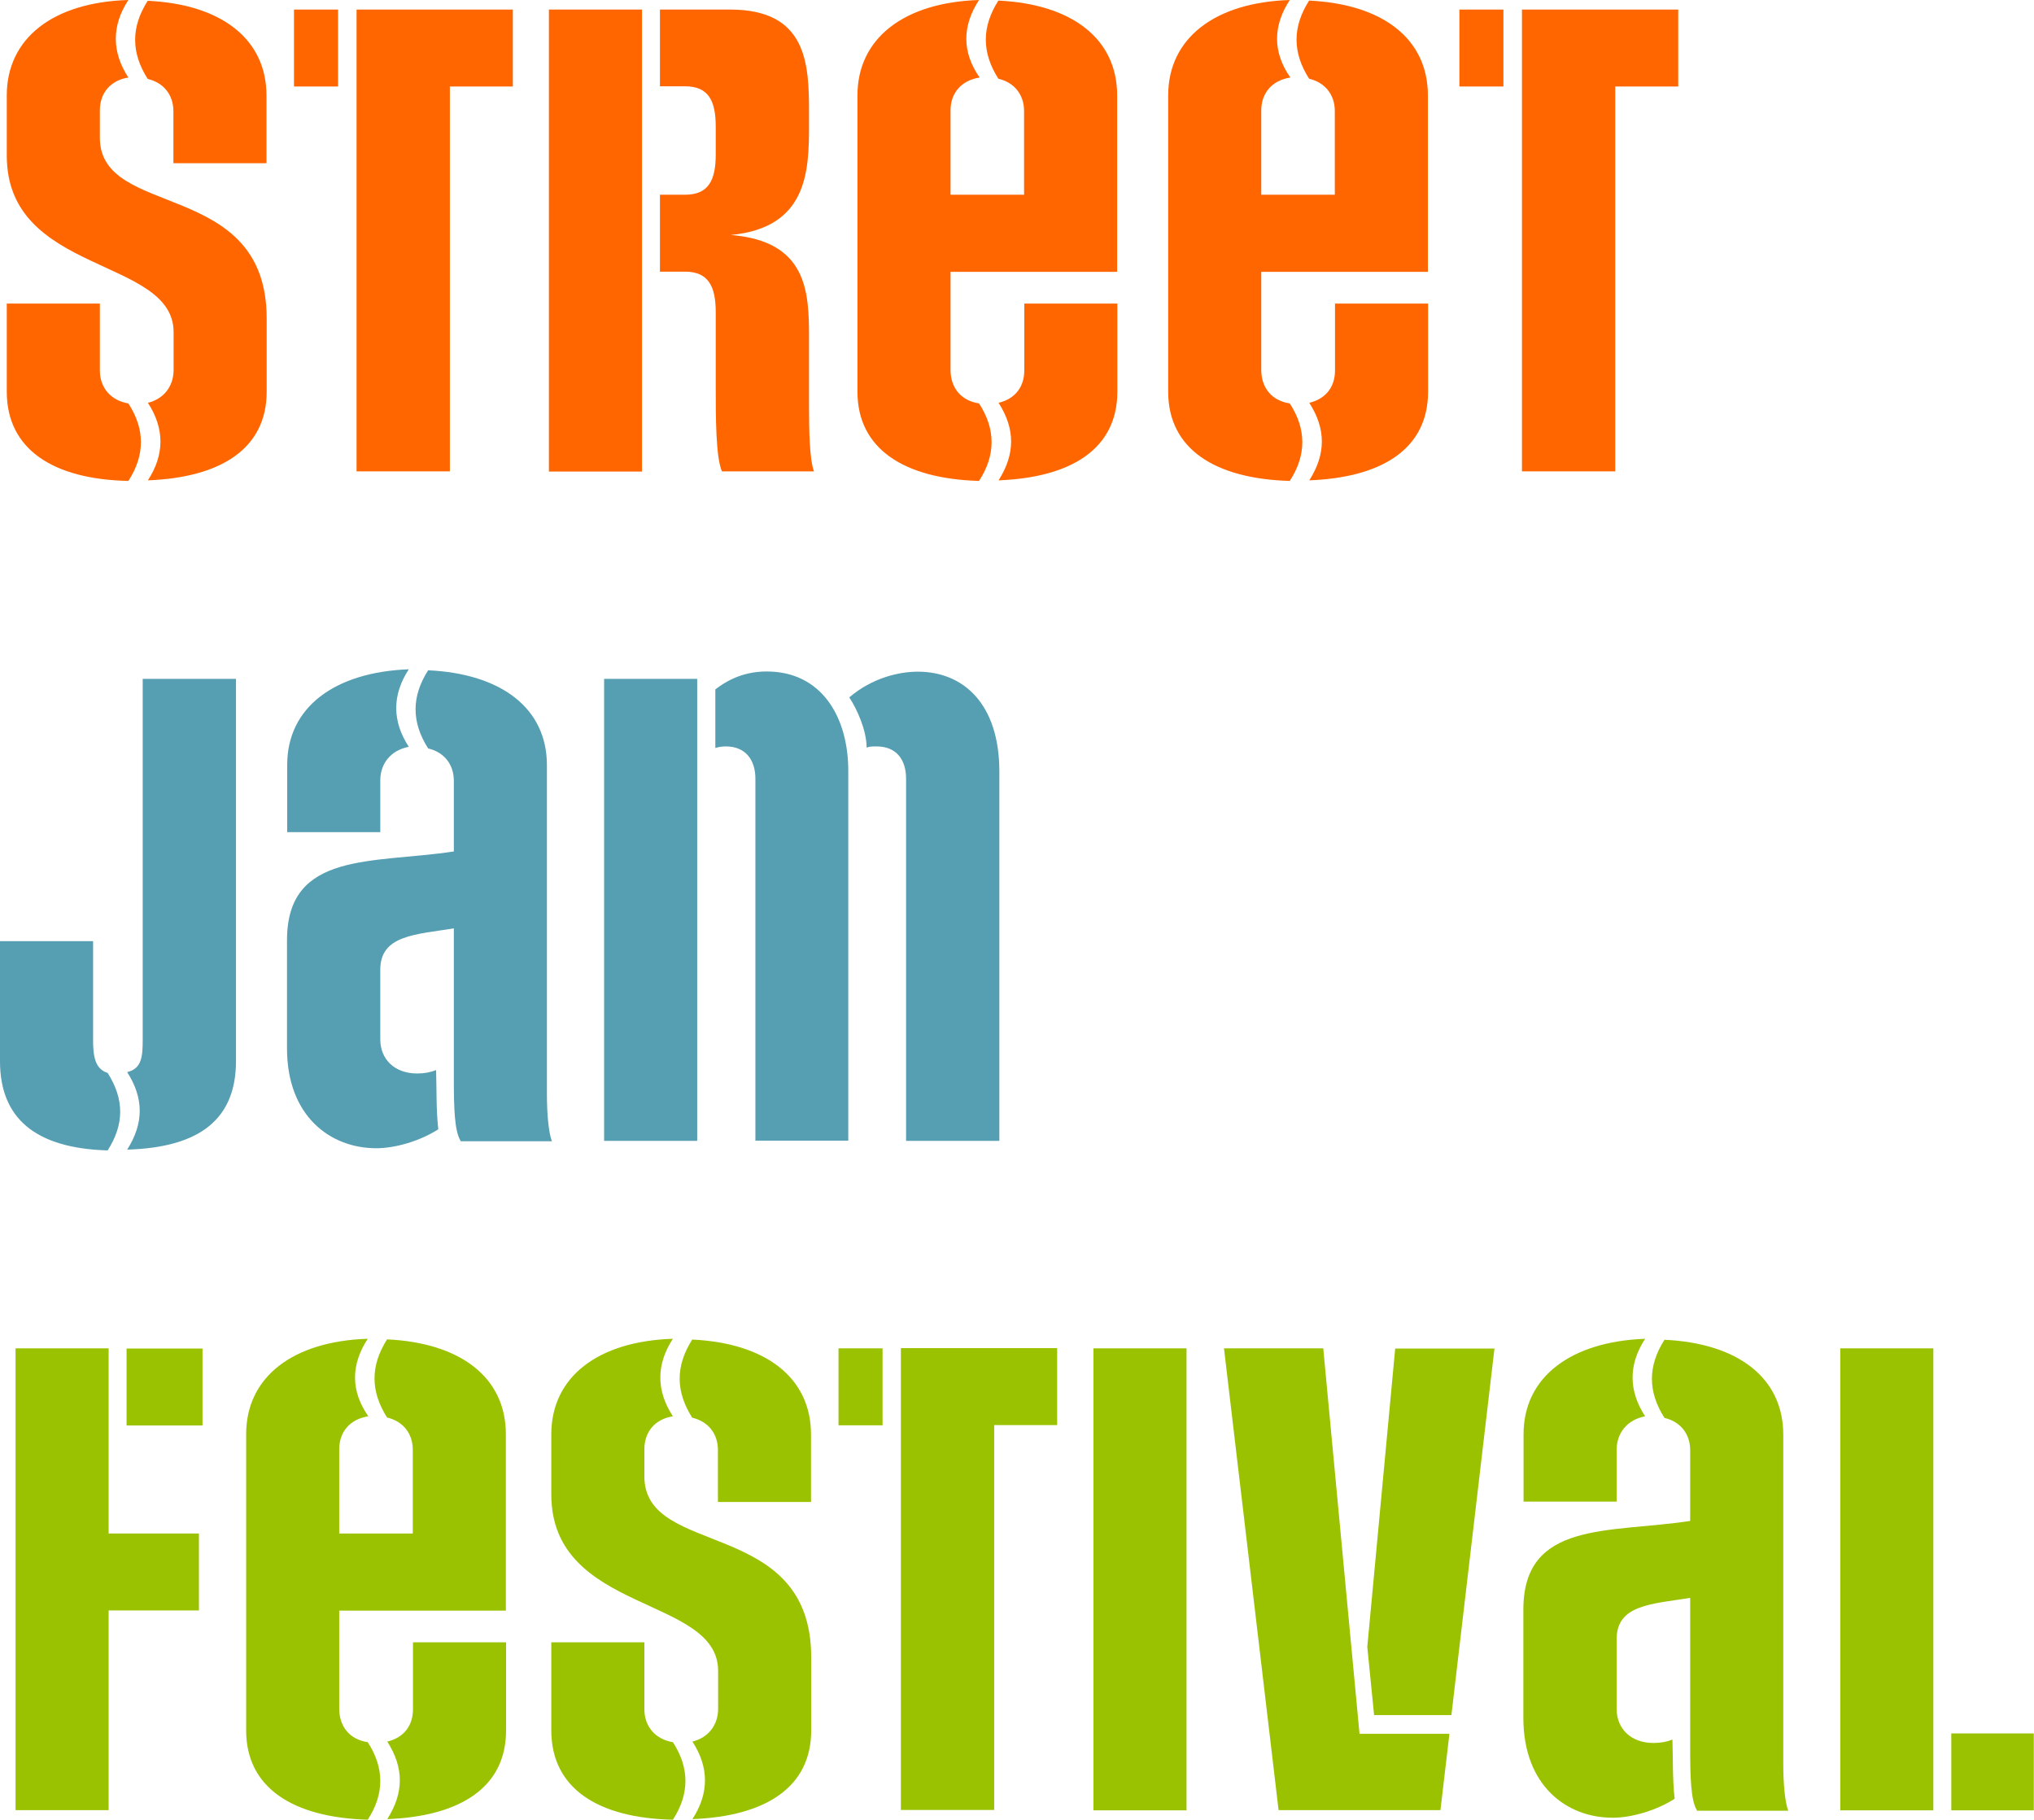 <?xml version="1.0" encoding="UTF-8"?>
<svg id="Calque_2" data-name="Calque 2" xmlns="http://www.w3.org/2000/svg" viewBox="0 0 102.05 91.3">
  <defs>
    <style>
      .cls-1 {
        fill: #f60;
      }

      .cls-2 {
        fill: #9ac200;
      }

      .cls-3 {
        fill: #569eb2;
      }
    </style>
  </defs>
  <g id="Maquette">
    <g>
      <path class="cls-1" d="m13.38,19.65c0,2.86-2.3,4.31-5.96,4.45.84-1.29.84-2.6,0-3.89.81-.2,1.29-.84,1.29-1.65v-1.9C8.7,12.88.34,13.8.34,7.81v-3.02C.34,1.9,2.69.11,6.44,0c-.84,1.29-.84,2.6,0,3.89-.9.14-1.43.78-1.43,1.65v1.37c0,4.11,8.37,2.02,8.37,9.07v3.67Zm-8.37-1.06c0,.87.56,1.51,1.43,1.65.84,1.29.84,2.6,0,3.89-3.75-.08-6.1-1.57-6.1-4.48v-4.42h4.67v3.36Zm3.69-10.41v-2.6c0-.81-.48-1.43-1.29-1.62-.84-1.32-.84-2.6,0-3.92,3.67.17,5.96,1.9,5.96,4.76v3.39h-4.67Z"/>
      <path class="cls-1" d="m14.75,4.34V.48h2.21v3.86h-2.21Zm3.14,19.31V.48h7.84v3.86h-3.16v19.31h-4.67Z"/>
      <path class="cls-1" d="m27.54,23.65V.48h4.67v23.18h-4.67Zm8.68,0c-.31-.73-.31-2.74-.31-4.23v-3.75c0-1.29-.36-2.04-1.54-2.04h-1.26v-3.86h1.26c1.18,0,1.54-.73,1.54-2.02v-1.4c0-1.29-.36-2.02-1.54-2.02h-1.26V.48h3.53c3.86,0,3.95,2.74,3.95,5.15v.67c0,2.3-.08,5.12-3.92,5.49,3.83.31,3.92,2.85,3.92,5.12v3.47c0,1.29.03,2.69.25,3.27h-4.62Z"/>
      <path class="cls-1" d="m47.69,13.63v4.93c0,.87.5,1.54,1.43,1.68.84,1.29.84,2.6,0,3.89-3.75-.11-6.1-1.6-6.1-4.48V4.79c0-2.88,2.35-4.67,6.1-4.79-.84,1.29-.87,2.6.03,3.89-.92.14-1.46.78-1.46,1.65v4.23h3.69v-4.2c0-.81-.48-1.43-1.29-1.62-.84-1.32-.84-2.6,0-3.92,3.67.17,5.96,1.9,5.96,4.76v8.85h-8.37Zm8.37,6.02c0,2.86-2.3,4.31-5.96,4.45.84-1.32.84-2.58,0-3.89.84-.2,1.29-.81,1.29-1.62v-3.36h4.67v4.42Z"/>
      <path class="cls-1" d="m63.28,13.63v4.93c0,.87.5,1.54,1.43,1.68.84,1.29.84,2.6,0,3.89-3.75-.11-6.1-1.6-6.1-4.48V4.79c0-2.88,2.35-4.67,6.1-4.79-.84,1.29-.87,2.6.03,3.89-.92.14-1.46.78-1.46,1.65v4.23h3.69v-4.2c0-.81-.48-1.43-1.29-1.62-.84-1.32-.84-2.6,0-3.92,3.67.17,5.96,1.9,5.96,4.76v8.85h-8.37Zm8.37,6.02c0,2.86-2.3,4.31-5.96,4.45.84-1.32.84-2.58,0-3.89.84-.2,1.29-.81,1.29-1.62v-3.36h4.67v4.42Z"/>
      <path class="cls-1" d="m73.22,4.34V.48h2.21v3.86h-2.21Zm3.14,19.31V.48h7.84v3.86h-3.16v19.31h-4.67Z"/>
      <path class="cls-3" d="m0,47.22h4.67v4.93c0,.81.08,1.48.73,1.68.84,1.32.84,2.58,0,3.89-3.64-.11-5.4-1.62-5.4-4.48v-6.02Zm7.17-13.16h4.67v19.17c0,2.88-1.76,4.34-5.46,4.45.84-1.32.84-2.58,0-3.89.73-.17.78-.78.78-1.62v-18.11Z"/>
      <path class="cls-3" d="m14.41,41.76v-3.39c0-2.88,2.38-4.65,6.1-4.79-.84,1.29-.84,2.6,0,3.89-.9.17-1.43.84-1.43,1.68v2.6h-4.67Zm8.7,15.48c-.31-.5-.34-1.65-.34-3.16v-7.5c-1.93.31-3.69.34-3.69,2.07v3.5c0,.98.7,1.71,1.85,1.71.36,0,.67-.06.95-.17.03.98,0,1.99.11,2.97-.92.59-2.16.95-3.11.95-2.32,0-4.48-1.62-4.48-5.01v-5.43c0-4.48,4.31-3.83,8.37-4.45v-3.55c0-.81-.48-1.43-1.29-1.62-.84-1.32-.84-2.6,0-3.92,3.67.17,5.96,1.9,5.96,4.76v16.49c0,1.01.08,1.93.25,2.38h-4.59Z"/>
      <path class="cls-3" d="m30.31,57.24v-23.18h4.67v23.18h-4.67Zm7.59,0v-18.17c0-.95-.5-1.62-1.48-1.62-.2,0-.39.03-.53.08v-2.94c.76-.59,1.6-.9,2.58-.9,2.74,0,4.09,2.27,4.09,4.98v18.56h-4.65Zm7.56,0v-18.17c0-.95-.48-1.62-1.48-1.62-.2,0-.36,0-.5.06,0-.87-.48-1.93-.87-2.52,1.15-.98,2.49-1.29,3.44-1.29,2.29,0,4.09,1.62,4.09,5.01v18.53h-4.67Z"/>
      <path class="cls-2" d="m.78,90.83v-23.18h4.67v9.29h4.53v3.86h-4.53v10.02H.78Zm5.57-19.31v-3.86h3.81v3.86h-3.81Z"/>
      <path class="cls-2" d="m17.02,80.8v4.93c0,.87.5,1.54,1.43,1.68.84,1.29.84,2.6,0,3.89-3.75-.11-6.1-1.6-6.1-4.48v-14.86c0-2.88,2.35-4.67,6.1-4.79-.84,1.29-.87,2.6.03,3.89-.92.14-1.46.78-1.46,1.65v4.23h3.69v-4.2c0-.81-.48-1.43-1.29-1.62-.84-1.32-.84-2.6,0-3.92,3.67.17,5.96,1.9,5.96,4.76v8.85h-8.37Zm8.37,6.02c0,2.86-2.3,4.31-5.96,4.45.84-1.32.84-2.58,0-3.89.84-.2,1.29-.81,1.29-1.62v-3.36h4.67v4.42Z"/>
      <path class="cls-2" d="m40.7,86.82c0,2.86-2.3,4.31-5.96,4.45.84-1.29.84-2.6,0-3.89.81-.2,1.29-.84,1.29-1.65v-1.9c0-3.78-8.37-2.86-8.37-8.85v-3.02c0-2.88,2.35-4.67,6.1-4.79-.84,1.29-.84,2.6,0,3.89-.9.14-1.43.78-1.43,1.65v1.37c0,4.11,8.37,2.02,8.37,9.07v3.67Zm-8.37-1.06c0,.87.56,1.51,1.43,1.65.84,1.29.84,2.6,0,3.89-3.75-.08-6.1-1.57-6.1-4.48v-4.42h4.67v3.36Zm3.69-10.41v-2.6c0-.81-.48-1.43-1.29-1.62-.84-1.32-.84-2.6,0-3.92,3.67.17,5.96,1.9,5.96,4.76v3.39h-4.67Z"/>
      <path class="cls-2" d="m42.07,71.51v-3.86h2.21v3.86h-2.21Zm3.13,19.31v-23.18h7.84v3.86h-3.16v19.31h-4.67Z"/>
      <path class="cls-2" d="m54.86,90.83v-23.18h4.67v23.18h-4.67Z"/>
      <path class="cls-2" d="m64.15,90.83l-2.74-23.18h4.98l1.82,19.34h4.51l-.45,3.83h-8.12Zm4.79-4.79l-.34-3.41,1.4-14.97h4.98l-2.16,18.39h-3.89Z"/>
      <path class="cls-2" d="m76.44,75.35v-3.39c0-2.88,2.38-4.65,6.1-4.79-.84,1.29-.84,2.6,0,3.89-.9.17-1.43.84-1.43,1.68v2.6h-4.67Zm8.7,15.48c-.31-.5-.34-1.65-.34-3.16v-7.5c-1.93.31-3.69.34-3.69,2.07v3.5c0,.98.7,1.71,1.85,1.71.36,0,.67-.06.95-.17.03.98,0,1.99.11,2.97-.92.59-2.16.95-3.11.95-2.32,0-4.48-1.62-4.48-5.01v-5.43c0-4.48,4.31-3.83,8.37-4.45v-3.55c0-.81-.48-1.43-1.29-1.62-.84-1.32-.84-2.6,0-3.92,3.67.17,5.96,1.9,5.96,4.76v16.49c0,1.01.08,1.93.25,2.38h-4.59Z"/>
      <path class="cls-2" d="m92.33,90.83v-23.18h4.67v23.18h-4.67Zm5.57,0v-3.86h4.14v3.86h-4.14Z"/>
    </g>
  </g>
</svg>